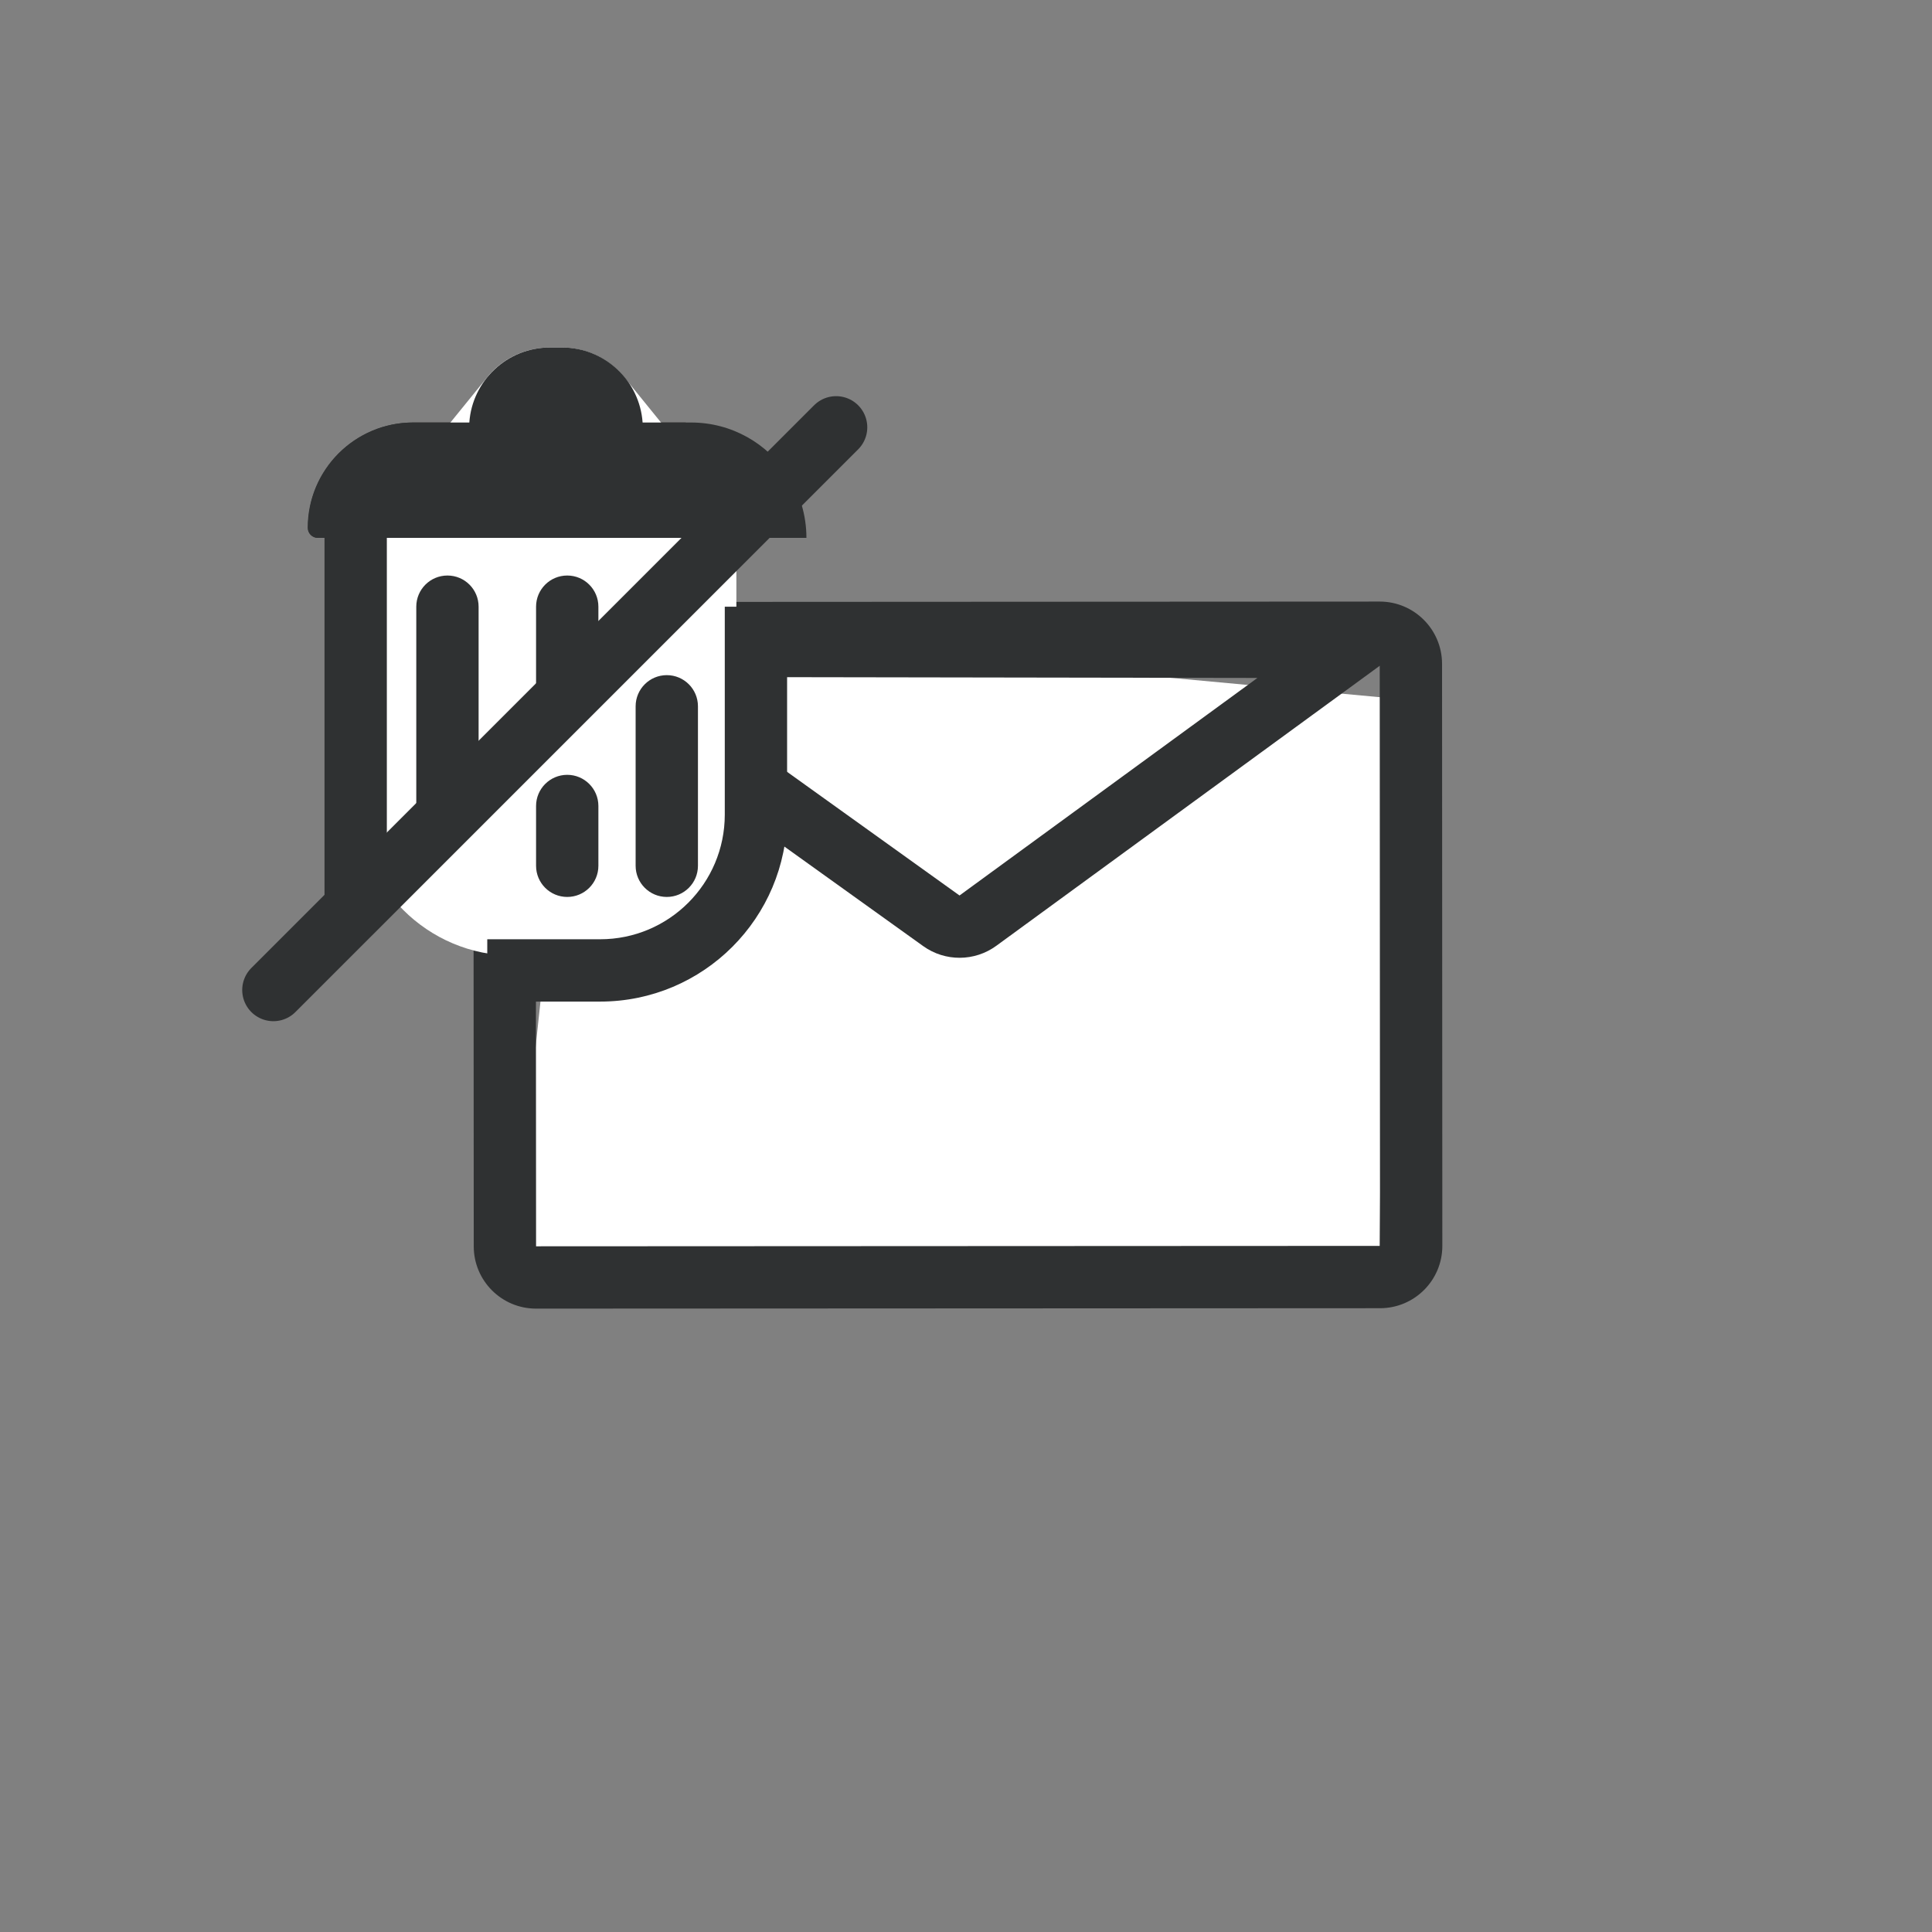 <svg width="62" height="62" viewBox="0 0 62 62" fill="none" xmlns="http://www.w3.org/2000/svg">
  <rect x="0" y="0" width="62" height="62" fill="#808080" stroke="none"/>
  <path d="M44.507 22.395L18.643 19.999L16.478 40.242L44.258 40.879L44.507 22.395Z" fill="white"/>
  <path fill-rule="evenodd" clip-rule="evenodd" d="M17.193 21.446L17.203 39.995L44.286 39.982L44.277 21.366L44.086 21.505L43.736 21.761L31.972 30.352C31.274 30.861 30.329 30.865 29.627 30.362L17.573 21.719L17.201 21.452L17.193 21.446ZM15.193 21.32C15.193 20.215 16.087 19.32 17.192 19.319L44.276 19.305C45.381 19.305 46.276 20.2 46.277 21.304L46.286 39.981C46.287 41.085 45.392 41.981 44.288 41.982L17.203 41.995C16.099 41.996 15.203 41.101 15.203 39.996L15.193 21.32ZM30.792 28.737L21.013 21.725L40.352 21.756L30.792 28.737Z" fill="#2F3132"/>
  <path d="M23.631 25.667V17.232H11.477V25.667C11.477 28.428 13.715 30.667 16.477 30.667H18.631C21.393 30.667 23.631 28.428 23.631 25.667Z" fill="white"/>
  <path d="M9.875 16.939C9.875 15.072 11.388 13.559 13.255 13.559H22L24.75 15.41L24.213 16.296C23.851 16.895 23.202 17.261 22.502 17.261H10.197C10.019 17.261 9.875 17.116 9.875 16.939Z" fill="#2F3132"/>
  <path d="M16.4 12.744C16.692 12.383 17.138 12.152 17.638 12.152H18.03C18.53 12.152 18.976 12.383 19.268 12.744H16.4Z" fill="#2F3132" stroke="white" stroke-width="2"/>
  <path fill-rule="evenodd" clip-rule="evenodd" d="M20.622 13.559H22.177C23.484 13.559 24.634 14.237 25.292 15.261C25.663 15.837 25.879 16.524 25.879 17.261H23.879H23.637H12.414V29.065H10.414V17.261H10.205C10.027 17.261 9.883 17.116 9.883 16.939C9.883 16.423 9.998 15.934 10.205 15.497C10.242 15.418 10.283 15.34 10.326 15.265L10.328 15.261C10.911 14.244 12.007 13.559 13.263 13.559H15.061C15.156 12.214 16.277 11.152 17.646 11.152H18.038C19.407 11.152 20.527 12.214 20.622 13.559ZM23.259 26.142V19.469H25.259V26.142C25.259 29.456 22.573 32.142 19.259 32.142H15.637V30.142H19.259C21.468 30.142 23.259 28.351 23.259 26.142ZM21.398 21.666C21.951 21.666 22.398 22.114 22.398 22.666V27.784C22.398 28.336 21.951 28.784 21.398 28.784C20.846 28.784 20.398 28.336 20.398 27.784V22.666C20.398 22.114 20.846 21.666 21.398 21.666ZM15.359 19.469C15.359 18.916 14.912 18.469 14.359 18.469C13.807 18.469 13.359 18.916 13.359 19.469L13.359 25.866C13.359 26.418 13.807 26.866 14.359 26.866C14.912 26.866 15.359 26.418 15.359 25.866V19.469ZM18.203 18.469C18.755 18.469 19.203 18.916 19.203 19.469V22.028C19.203 22.58 18.755 23.028 18.203 23.028C17.651 23.028 17.203 22.58 17.203 22.028V19.469C17.203 18.916 17.651 18.469 18.203 18.469ZM19.203 25.865C19.203 25.313 18.755 24.865 18.203 24.865C17.651 24.865 17.203 25.313 17.203 25.865V27.784C17.203 28.337 17.651 28.784 18.203 28.784C18.755 28.784 19.203 28.337 19.203 27.784V25.865Z" fill="#2F3132"/>
  <path d="M26.832 13.713L8.773 31.771" stroke="#2F3132" stroke-width="2" stroke-linecap="round"/>
</svg>

